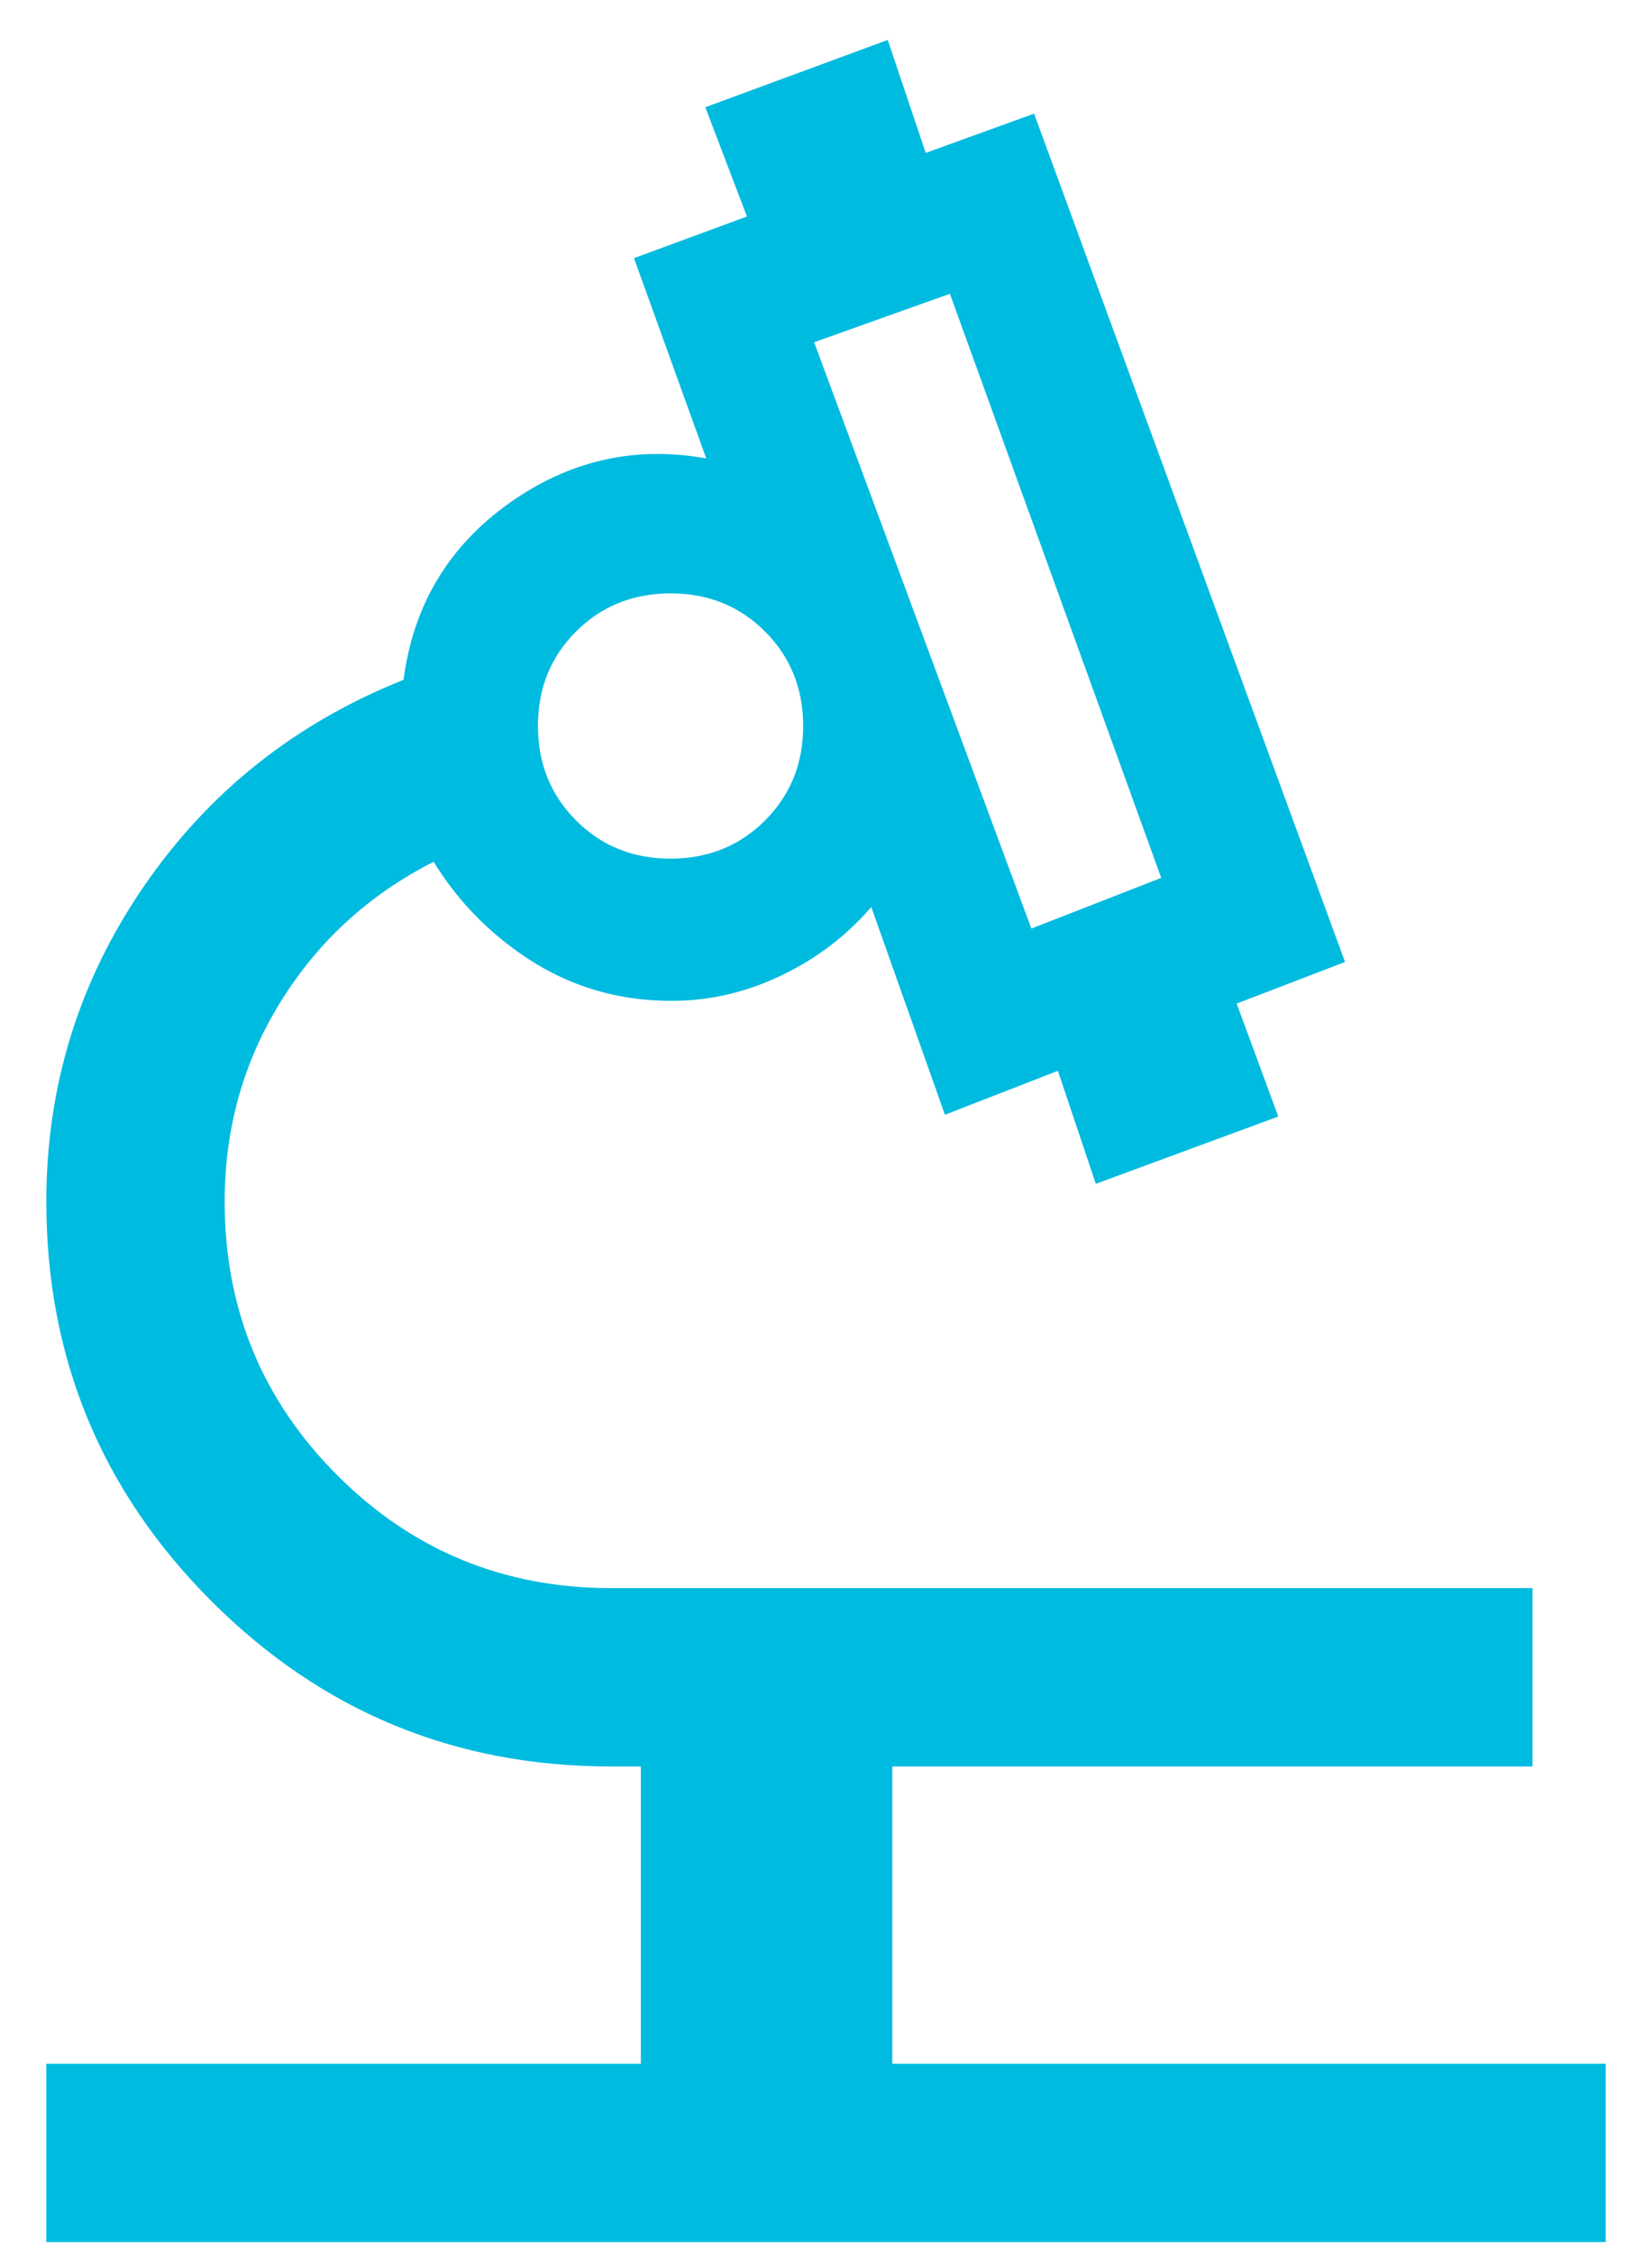 <svg width="22" height="30" viewBox="0 0 22 30" fill="none" xmlns="http://www.w3.org/2000/svg">
<path d="M0.617 29.854V27.479H8.534V23.521H8.138C6.057 23.521 4.284 22.788 2.817 21.321C1.351 19.855 0.617 18.081 0.617 16C0.617 14.464 1.049 13.066 1.913 11.806C2.777 10.546 3.93 9.628 5.374 9.052C5.503 8.063 5.969 7.282 6.771 6.707C7.573 6.133 8.451 5.932 9.405 6.104L8.443 3.437L9.947 2.883L9.393 1.428L11.822 0.532L12.328 2.036L13.771 1.513L17.912 12.809L16.469 13.363L17.023 14.867L14.593 15.763L14.088 14.258L12.584 14.843L11.603 12.078C11.248 12.488 10.818 12.806 10.313 13.031C9.809 13.257 9.283 13.353 8.735 13.321C8.114 13.288 7.545 13.103 7.028 12.764C6.512 12.424 6.094 11.995 5.775 11.475C4.921 11.908 4.243 12.526 3.743 13.33C3.242 14.134 2.992 15.024 2.992 16C2.992 17.43 3.493 18.645 4.493 19.645C5.494 20.646 6.709 21.146 8.138 21.146H20.409V23.521H11.883V27.479H21.383V29.854H0.617ZM13.735 12.364L15.464 11.689L12.65 3.912L10.842 4.557L13.735 12.364ZM8.929 11.433C9.429 11.433 9.848 11.264 10.187 10.926C10.526 10.587 10.696 10.168 10.696 9.668C10.696 9.168 10.527 8.748 10.188 8.409C9.85 8.07 9.431 7.901 8.931 7.901C8.431 7.901 8.011 8.07 7.672 8.408C7.333 8.746 7.164 9.166 7.164 9.666C7.164 10.166 7.333 10.585 7.671 10.924C8.01 11.264 8.429 11.433 8.929 11.433Z" fill="#00BBE0"/>
</svg>
